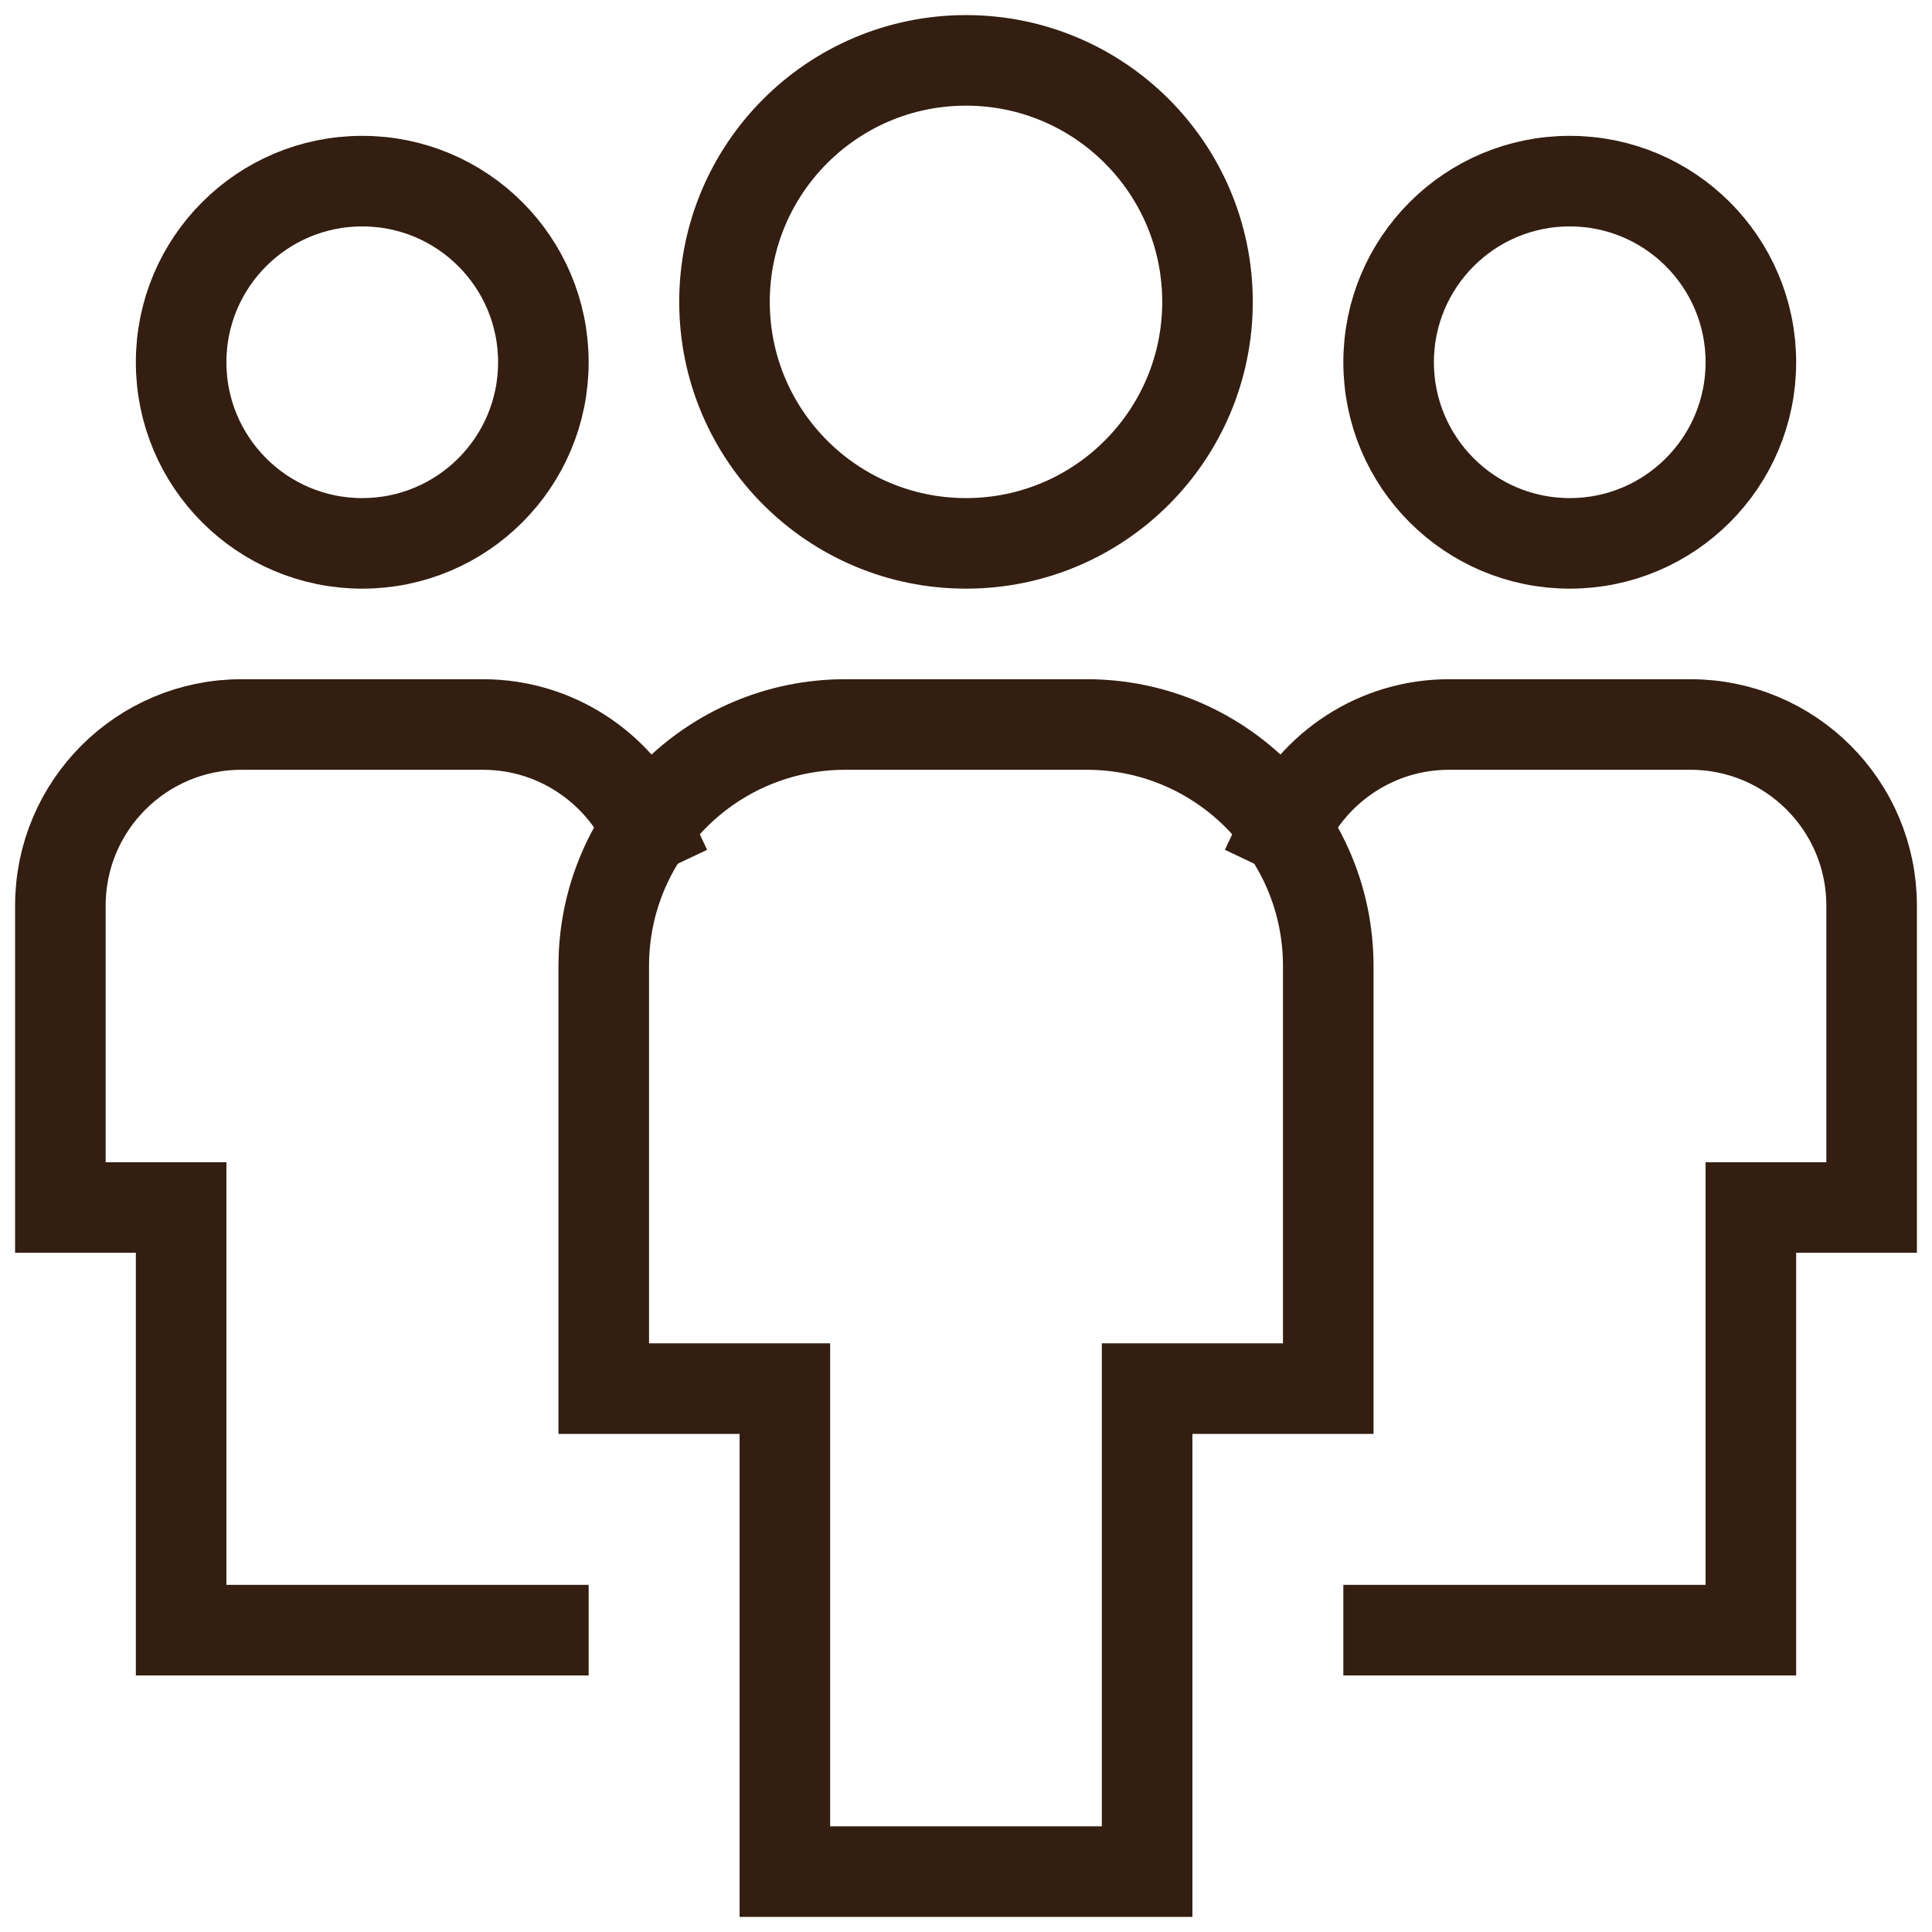 <svg xmlns="http://www.w3.org/2000/svg" viewBox="0 0 32 32">
    <title>multiple 11</title>
    <g class="nc-icon-wrapper" stroke-linecap="square" stroke-linejoin="miter" stroke-width="1.5" fill="#331e11"
       stroke="#331e11">
        <path data-cap="butt" data-color="color-2" fill="none" stroke-miterlimit="10"
              d="M10.713,13.719 C10.232,12.705,9.197,12,8,12H4c-1.657,0-3,1.343-3,3v5h2v7h6" stroke-linecap="butt"/>
        <circle data-color="color-2" fill="none" stroke-miterlimit="10" cx="6" cy="6" r="3"/>
        <path data-cap="butt" data-color="color-2" fill="none" stroke-miterlimit="10"
              d="M21.287,13.719 C21.768,12.705,22.803,12,24,12h4c1.657,0,3,1.343,3,3v5h-2v7h-6" stroke-linecap="butt"/>
        <circle data-color="color-2" fill="none" stroke-miterlimit="10" cx="26" cy="6" r="3"/>
        <path fill="none" stroke="#331e11" stroke-miterlimit="10"
              d="M19,31h-6v-8h-3v-7 c0-2.209,1.791-4,4-4h4c2.209,0,4,1.791,4,4v7h-3V31z"/>
        <circle fill="none" stroke="#331e11" stroke-miterlimit="10" cx="16" cy="5" r="4"/>
    </g>
</svg>
